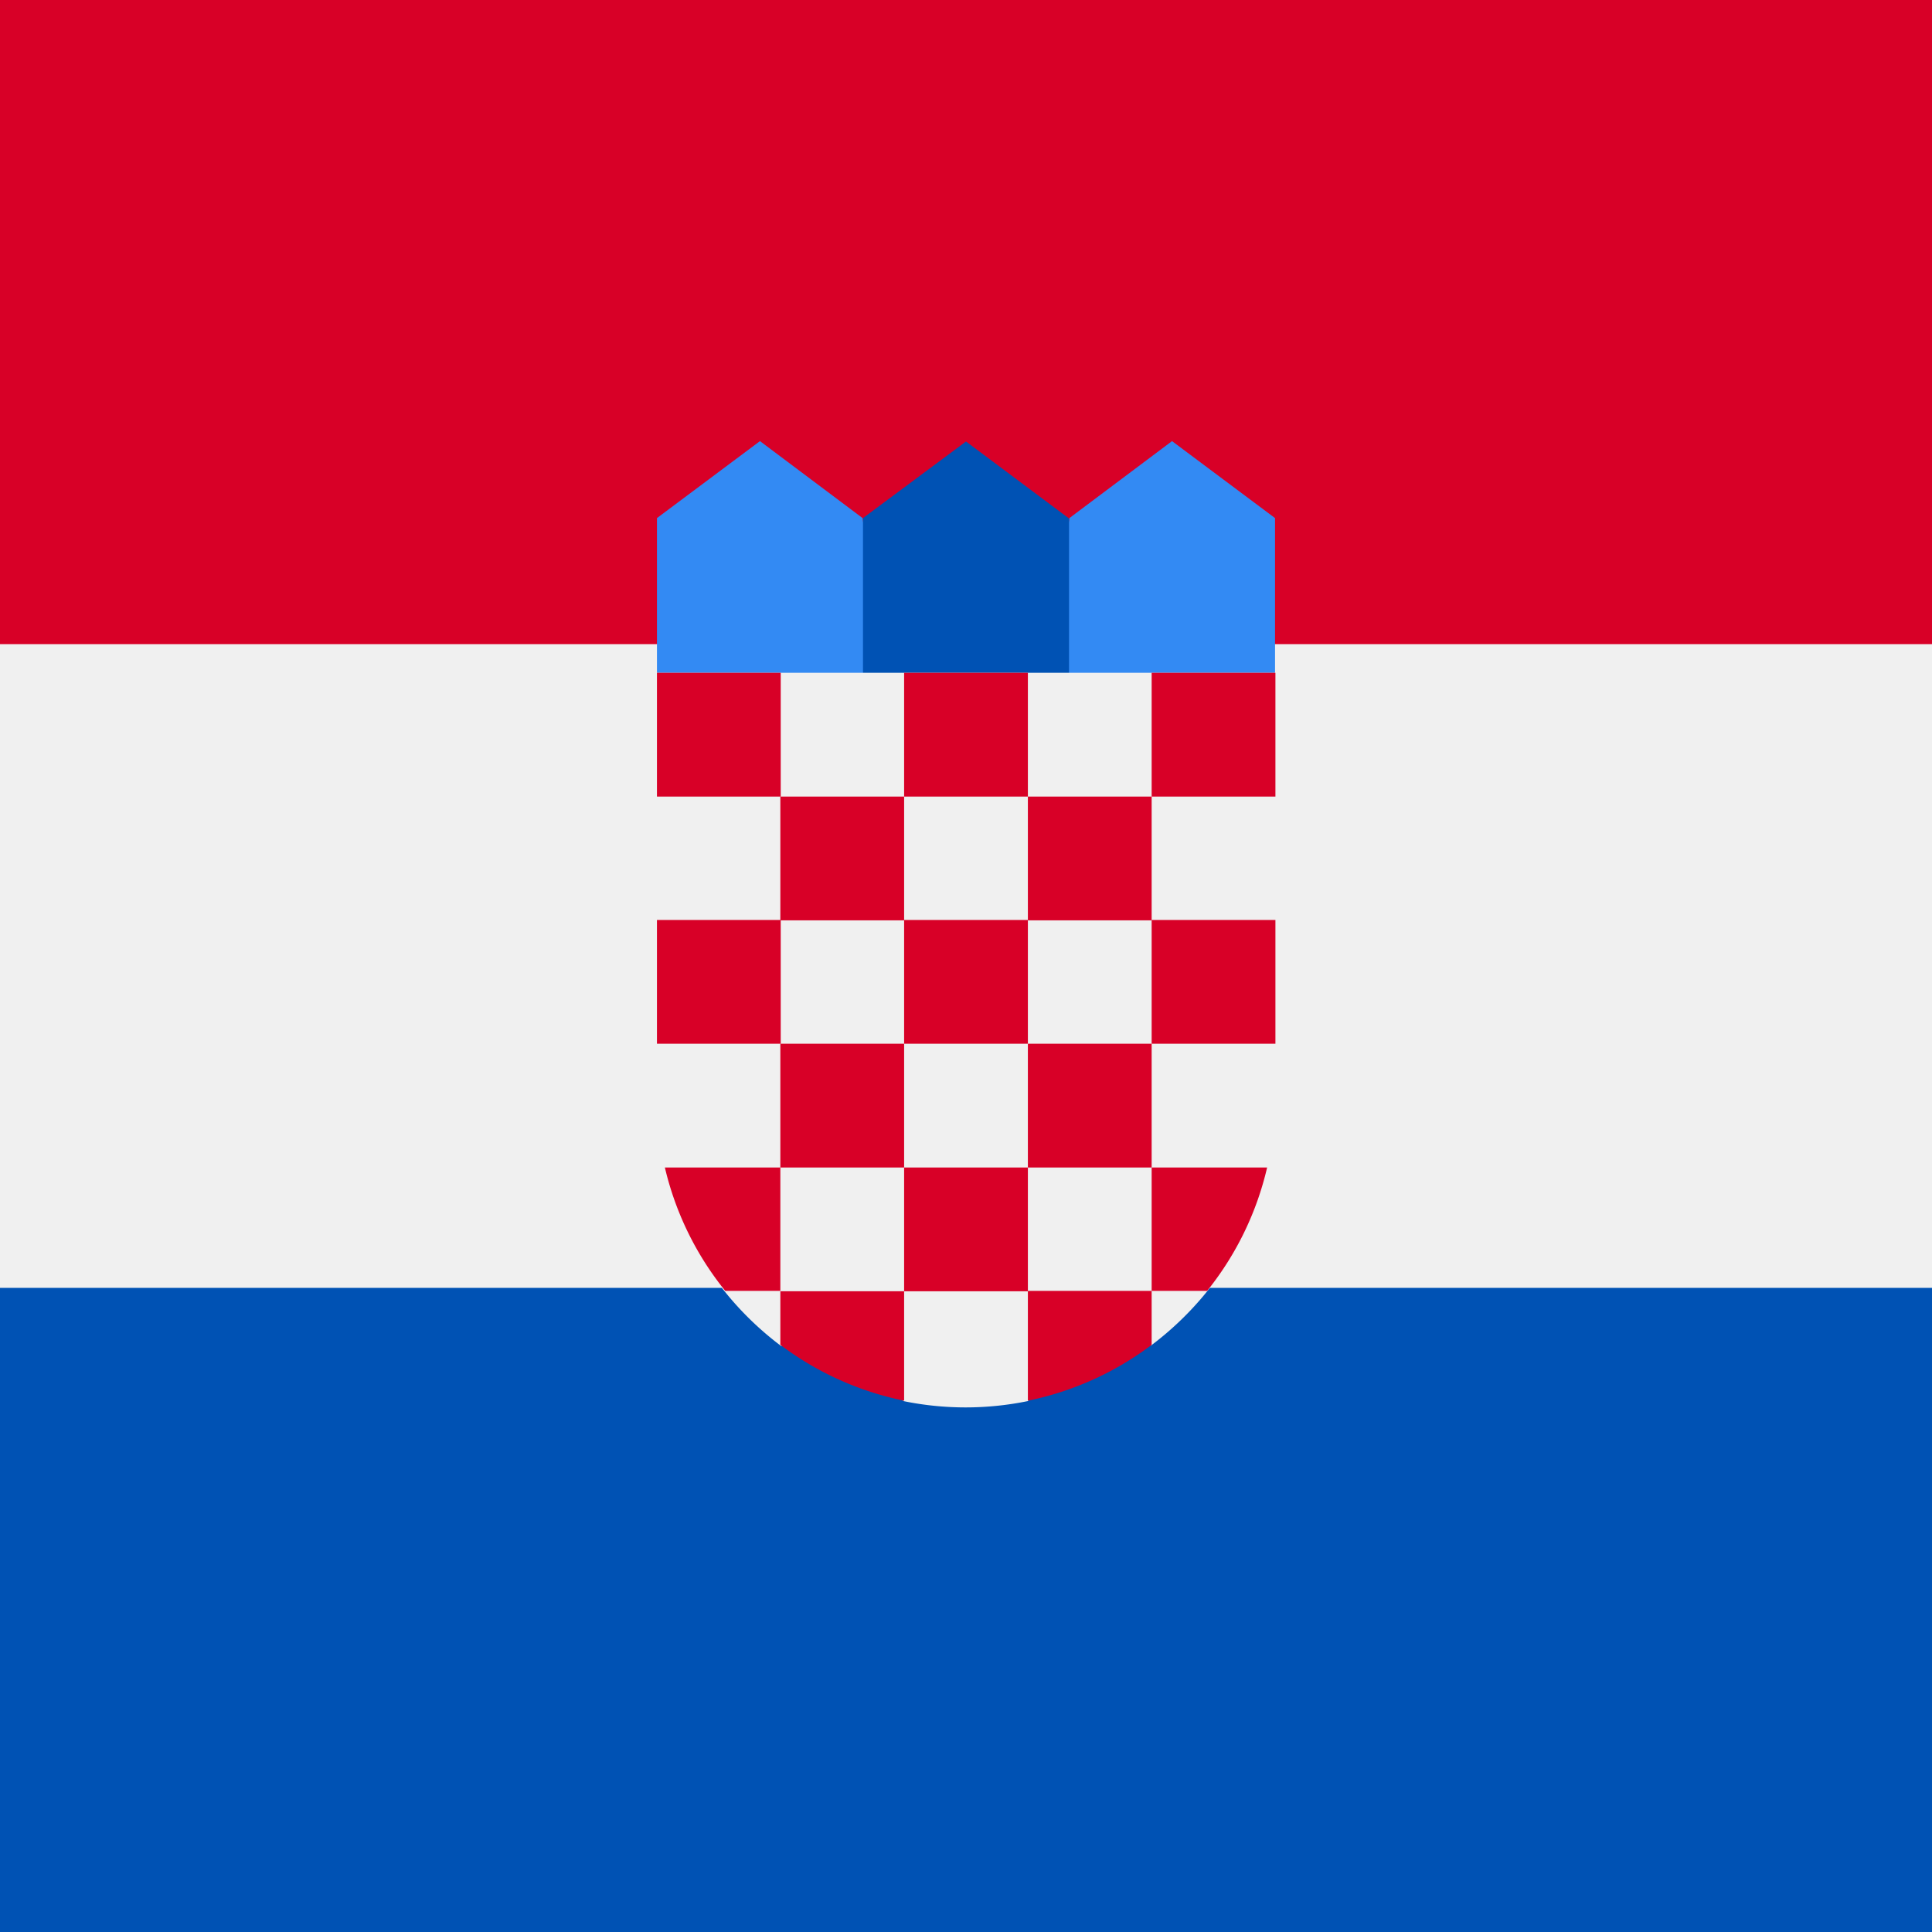 <svg xmlns="http://www.w3.org/2000/svg" viewBox="0 0 512 512">
  <path fill="#f0f0f0" d="M0 0h512v512H0z"/>
  <path fill="#d80027" d="M0 0h512v170.7H0z"/>
  <path fill="#0052b4" d="M0 341.3h512V512H0z"/>
  <g fill="#338af3">
    <path d="M317.4 188.6h-41l7-51.3 27.2-20.4 27.3 20.4v41z"/>
    <path d="M194.6 188.6h41l-7-51.3-27.2-20.4-27.3 20.4v41z"/>
  </g>
  <path fill="#0052b4" d="M283.3 188.6h-54.6v-51.3L256 117l27.3 20.4z"/>
  <path d="M174 178.3V291c0 26.9 13 50.7 33 65.7l14.4-3.6 18 18.2a82 82 0 0033 0l20.7-17.2 11.9 2.5c20-15 33-38.7 33-65.5V178.3H174z" fill="#f0f0f0"/>
  <g fill="#d80027">
    <path d="M174.1 178.3h32.8v32.8h-32.8z"/>
    <path d="M239.6 178.3h32.8v32.8h-32.8z"/>
    <path d="M305.2 178.3H338v32.8h-32.8z"/>
    <path d="M206.8 211.1h32.8v32.8h-32.8z"/>
    <path d="M272.4 211.1h32.8v32.8h-32.8z"/>
    <path d="M174.1 243.8h32.8v32.8h-32.8z"/>
    <path d="M206.8 276.6h32.8v32.8h-32.8z"/>
    <path d="M239.6 243.8h32.8v32.8h-32.8z"/>
    <path d="M305.2 243.8H338v32.8h-32.8z"/>
    <path d="M272.4 276.6h32.8v32.8h-32.8z"/>
    <path d="M239.6 309.4h32.8v32.8h-32.8z"/>
    <path d="M206.8 309.4h-30.6a81.7 81.7 0 0016 32.7h14.6v-32.7z"/>
    <path d="M305.2 342.1h14.7a81.7 81.7 0 0015.9-32.7h-30.6V342z"/>
    <path d="M206.8 342.1v14.3a81.6 81.6 0 0032.8 14.8v-29h-32.8z"/>
    <path d="M272.4 342.1v29.1a81.6 81.6 0 0032.8-14.8v-14.3h-32.8z"/>
  </g>
</svg>
